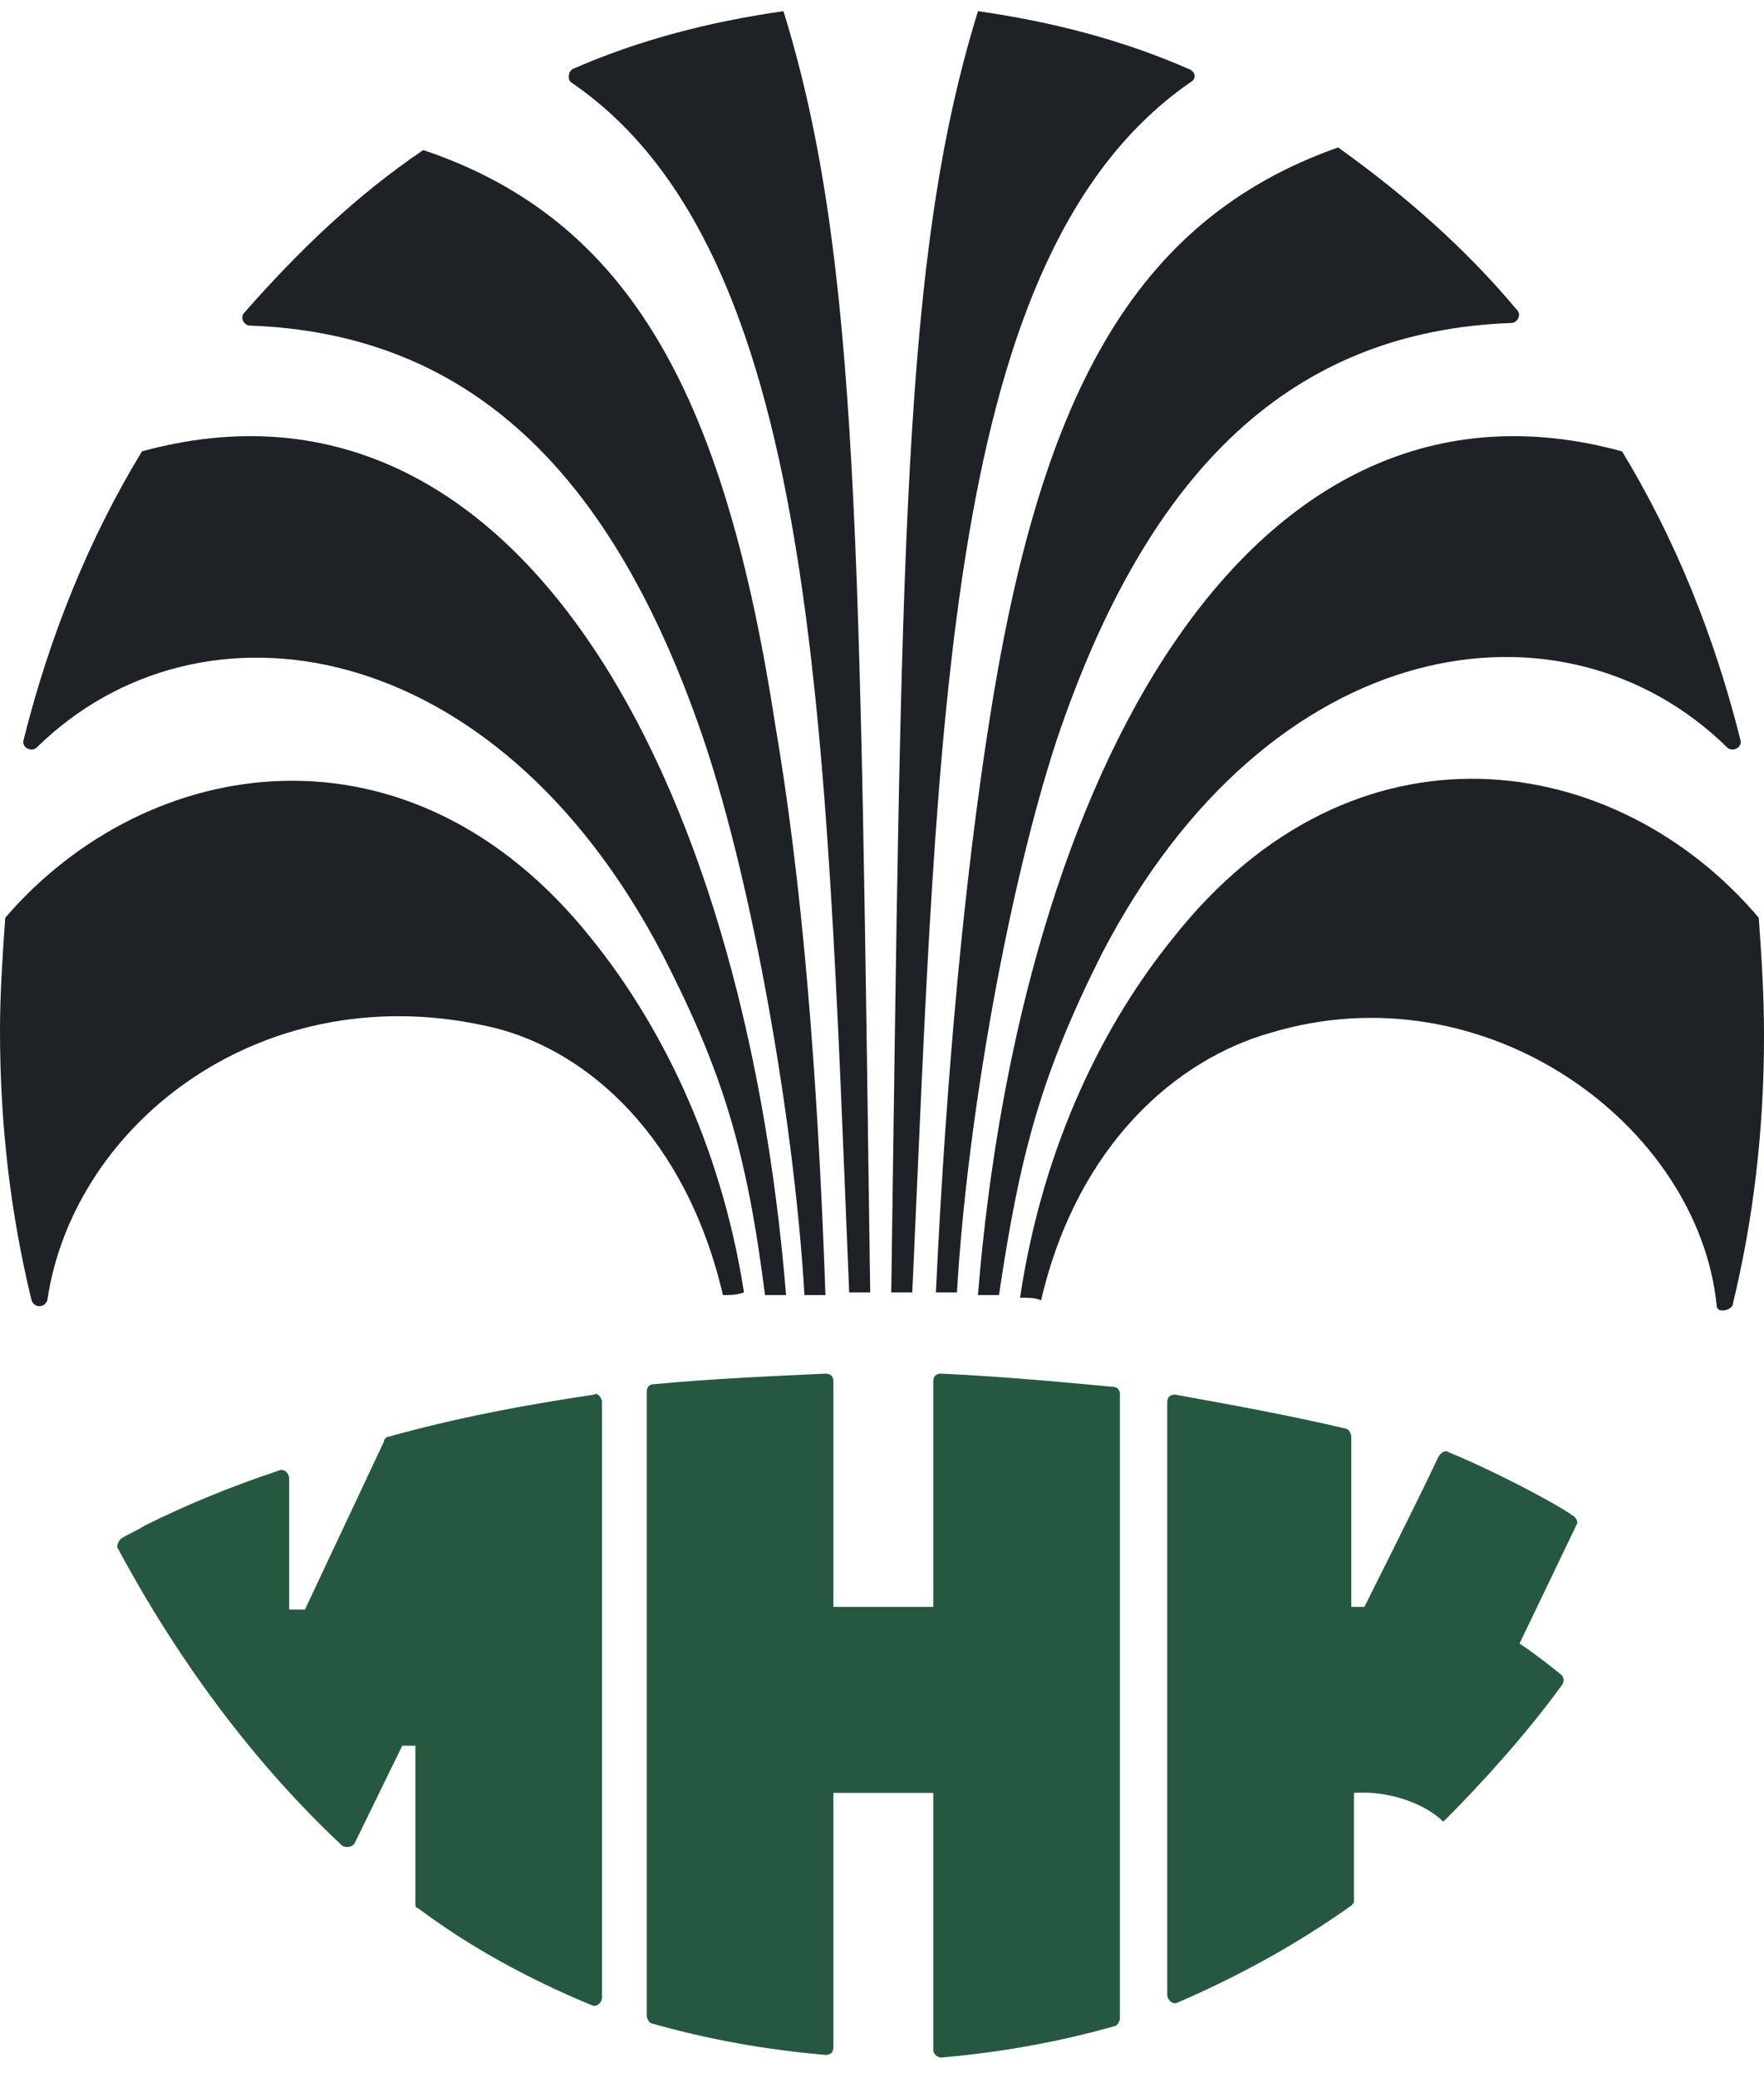 <svg width="79" height="93" viewBox="0 0 79 93" fill="none" xmlns="http://www.w3.org/2000/svg">
<g clip-path="url(#clip0_840_19224)">
<path d="M41.796 80.395V91.776C41.796 92.01 42.032 92.128 42.149 92.128C44.857 91.893 47.447 91.423 49.92 90.72C50.038 90.72 50.155 90.485 50.155 90.368V62.445C50.155 62.211 50.038 62.093 49.802 62.093C47.33 61.859 44.739 61.624 42.149 61.507C41.914 61.507 41.796 61.624 41.796 61.859V71.948H37.322V61.859C37.322 61.624 37.204 61.507 36.969 61.507C34.379 61.624 31.789 61.742 29.316 61.976C29.081 61.976 28.963 62.093 28.963 62.328V90.25C28.963 90.368 29.081 90.602 29.198 90.602C31.671 91.306 34.261 91.776 36.969 92.01C37.204 92.01 37.322 91.893 37.322 91.659V80.278H41.796V80.395Z" fill="#265841"/>
<path d="M26.609 62.445C23.43 62.914 20.369 63.501 17.425 64.323C17.308 64.323 17.19 64.44 17.19 64.557L13.658 72.066H12.951V66.2C12.951 65.965 12.716 65.73 12.481 65.848C10.361 66.552 8.36 67.373 6.476 68.311C6.123 68.546 5.77 68.663 5.417 68.898C5.299 69.015 5.181 69.25 5.299 69.367C8.007 74.412 11.421 78.988 15.306 82.624C15.424 82.742 15.777 82.742 15.895 82.507L18.014 78.166H18.603V85.205C18.603 85.323 18.603 85.44 18.721 85.44C21.075 87.2 23.665 88.608 26.491 89.781C26.727 89.898 26.962 89.664 26.962 89.429V62.797C26.962 62.563 26.727 62.328 26.609 62.445Z" fill="#265841"/>
<path d="M70.406 67.842C69.582 67.255 66.639 65.73 64.873 65.026C64.755 64.909 64.52 65.026 64.402 65.261C63.813 66.552 61.105 71.948 61.105 71.948H60.517V64.323C60.517 64.205 60.399 63.971 60.281 63.971C57.809 63.384 55.219 62.915 52.629 62.445C52.393 62.445 52.275 62.563 52.275 62.797V89.312C52.275 89.547 52.511 89.781 52.746 89.664C55.454 88.491 58.044 87.082 60.517 85.323C60.635 85.205 60.635 85.205 60.635 85.088V80.278C62.165 80.161 63.813 80.748 64.638 81.569C66.404 79.809 68.405 77.58 69.936 75.468C70.053 75.351 70.053 75.116 69.936 74.999C69.347 74.529 68.758 74.06 68.052 73.591L70.642 68.194C70.642 68.194 70.642 67.959 70.406 67.842Z" fill="#265841"/>
<path d="M53.336 3.668C53.571 3.55 53.571 3.198 53.218 3.081C50.275 1.791 47.096 0.969 43.799 0.5C40.385 11.528 40.385 24.551 39.914 57.87C40.267 57.87 40.503 57.87 40.856 57.87C42.033 32.177 42.269 11.293 53.336 3.668Z" fill="#1E2227"/>
<path d="M47.33 33.115C51.45 20.914 57.926 14.813 67.698 14.461C67.933 14.461 68.169 14.109 67.933 13.874C65.579 11.059 62.871 8.712 59.928 6.601C50.626 9.886 46.506 17.981 44.269 32.529C43.209 39.333 42.385 47.898 41.914 57.87C42.267 57.87 42.503 57.87 42.856 57.87C43.327 49.892 45.211 39.568 47.33 33.115Z" fill="#1E2227"/>
<path d="M49.33 42.735C56.865 28.187 70.052 26.31 77.351 33.467C77.587 33.702 78.058 33.467 77.94 33.115C76.763 28.422 74.997 24.081 72.642 20.21C55.923 15.634 45.681 34.757 43.797 57.987C44.15 57.987 44.386 57.987 44.739 57.987C45.681 51.652 46.623 48.132 49.33 42.735Z" fill="#1E2227"/>
<path d="M78.765 41.093C72.407 33.584 60.634 31.707 52.51 42.031C49.567 45.668 46.741 51.065 45.682 58.104C46.035 58.104 46.388 58.104 46.624 58.222C48.272 51.182 52.746 47.428 56.867 46.255C66.521 43.322 76.057 50.361 76.881 58.456C76.881 58.808 77.47 58.691 77.588 58.456C78.53 54.585 79.001 50.596 79.001 46.372C79.001 44.495 78.883 42.735 78.765 41.093Z" fill="#1E2227"/>
<path d="M35.087 0.5C31.79 0.969 28.611 1.791 25.668 3.081C25.432 3.198 25.432 3.55 25.55 3.668C36.617 11.176 36.97 32.177 38.03 57.87C38.383 57.87 38.618 57.87 38.972 57.87C38.501 24.551 38.501 11.528 35.087 0.5Z" fill="#1E2227"/>
<path d="M34.731 32.528C32.495 17.981 28.374 9.885 18.955 6.718C16.012 8.712 13.421 11.176 10.949 13.992C10.714 14.226 10.949 14.578 11.184 14.578C20.956 14.93 27.432 21.031 31.553 33.232C33.672 39.568 35.556 50.009 36.027 57.987C36.38 57.987 36.615 57.987 36.968 57.987C36.615 47.897 35.909 39.45 34.731 32.528Z" fill="#1E2227"/>
<path d="M6.358 20.21C4.003 24.081 2.237 28.422 1.06 33.115C0.942 33.467 1.413 33.702 1.648 33.467C8.948 26.31 22.134 28.305 29.669 42.735C32.377 48.015 33.437 51.534 34.261 57.987C34.614 57.987 34.849 57.987 35.203 57.987C33.319 34.757 23.076 15.634 6.358 20.21Z" fill="#1E2227"/>
<path d="M26.49 42.031C18.367 31.824 6.593 33.702 0.235 41.093C0.118 42.735 0 44.495 0 46.137C0 50.361 0.471 54.35 1.413 58.221C1.531 58.574 2.001 58.574 2.119 58.221C3.297 50.244 11.891 43.556 22.134 46.02C26.373 47.076 30.729 50.948 32.377 57.987C32.73 57.987 32.966 57.987 33.319 57.87C32.259 51.065 29.434 45.668 26.49 42.031Z" fill="#1E2227"/>
</g>
<defs>
<clipPath id="clip0_840_19224">
<rect width="79" height="92" fill="white" transform="translate(0 0.5)"/>
</clipPath>
</defs>
</svg>
